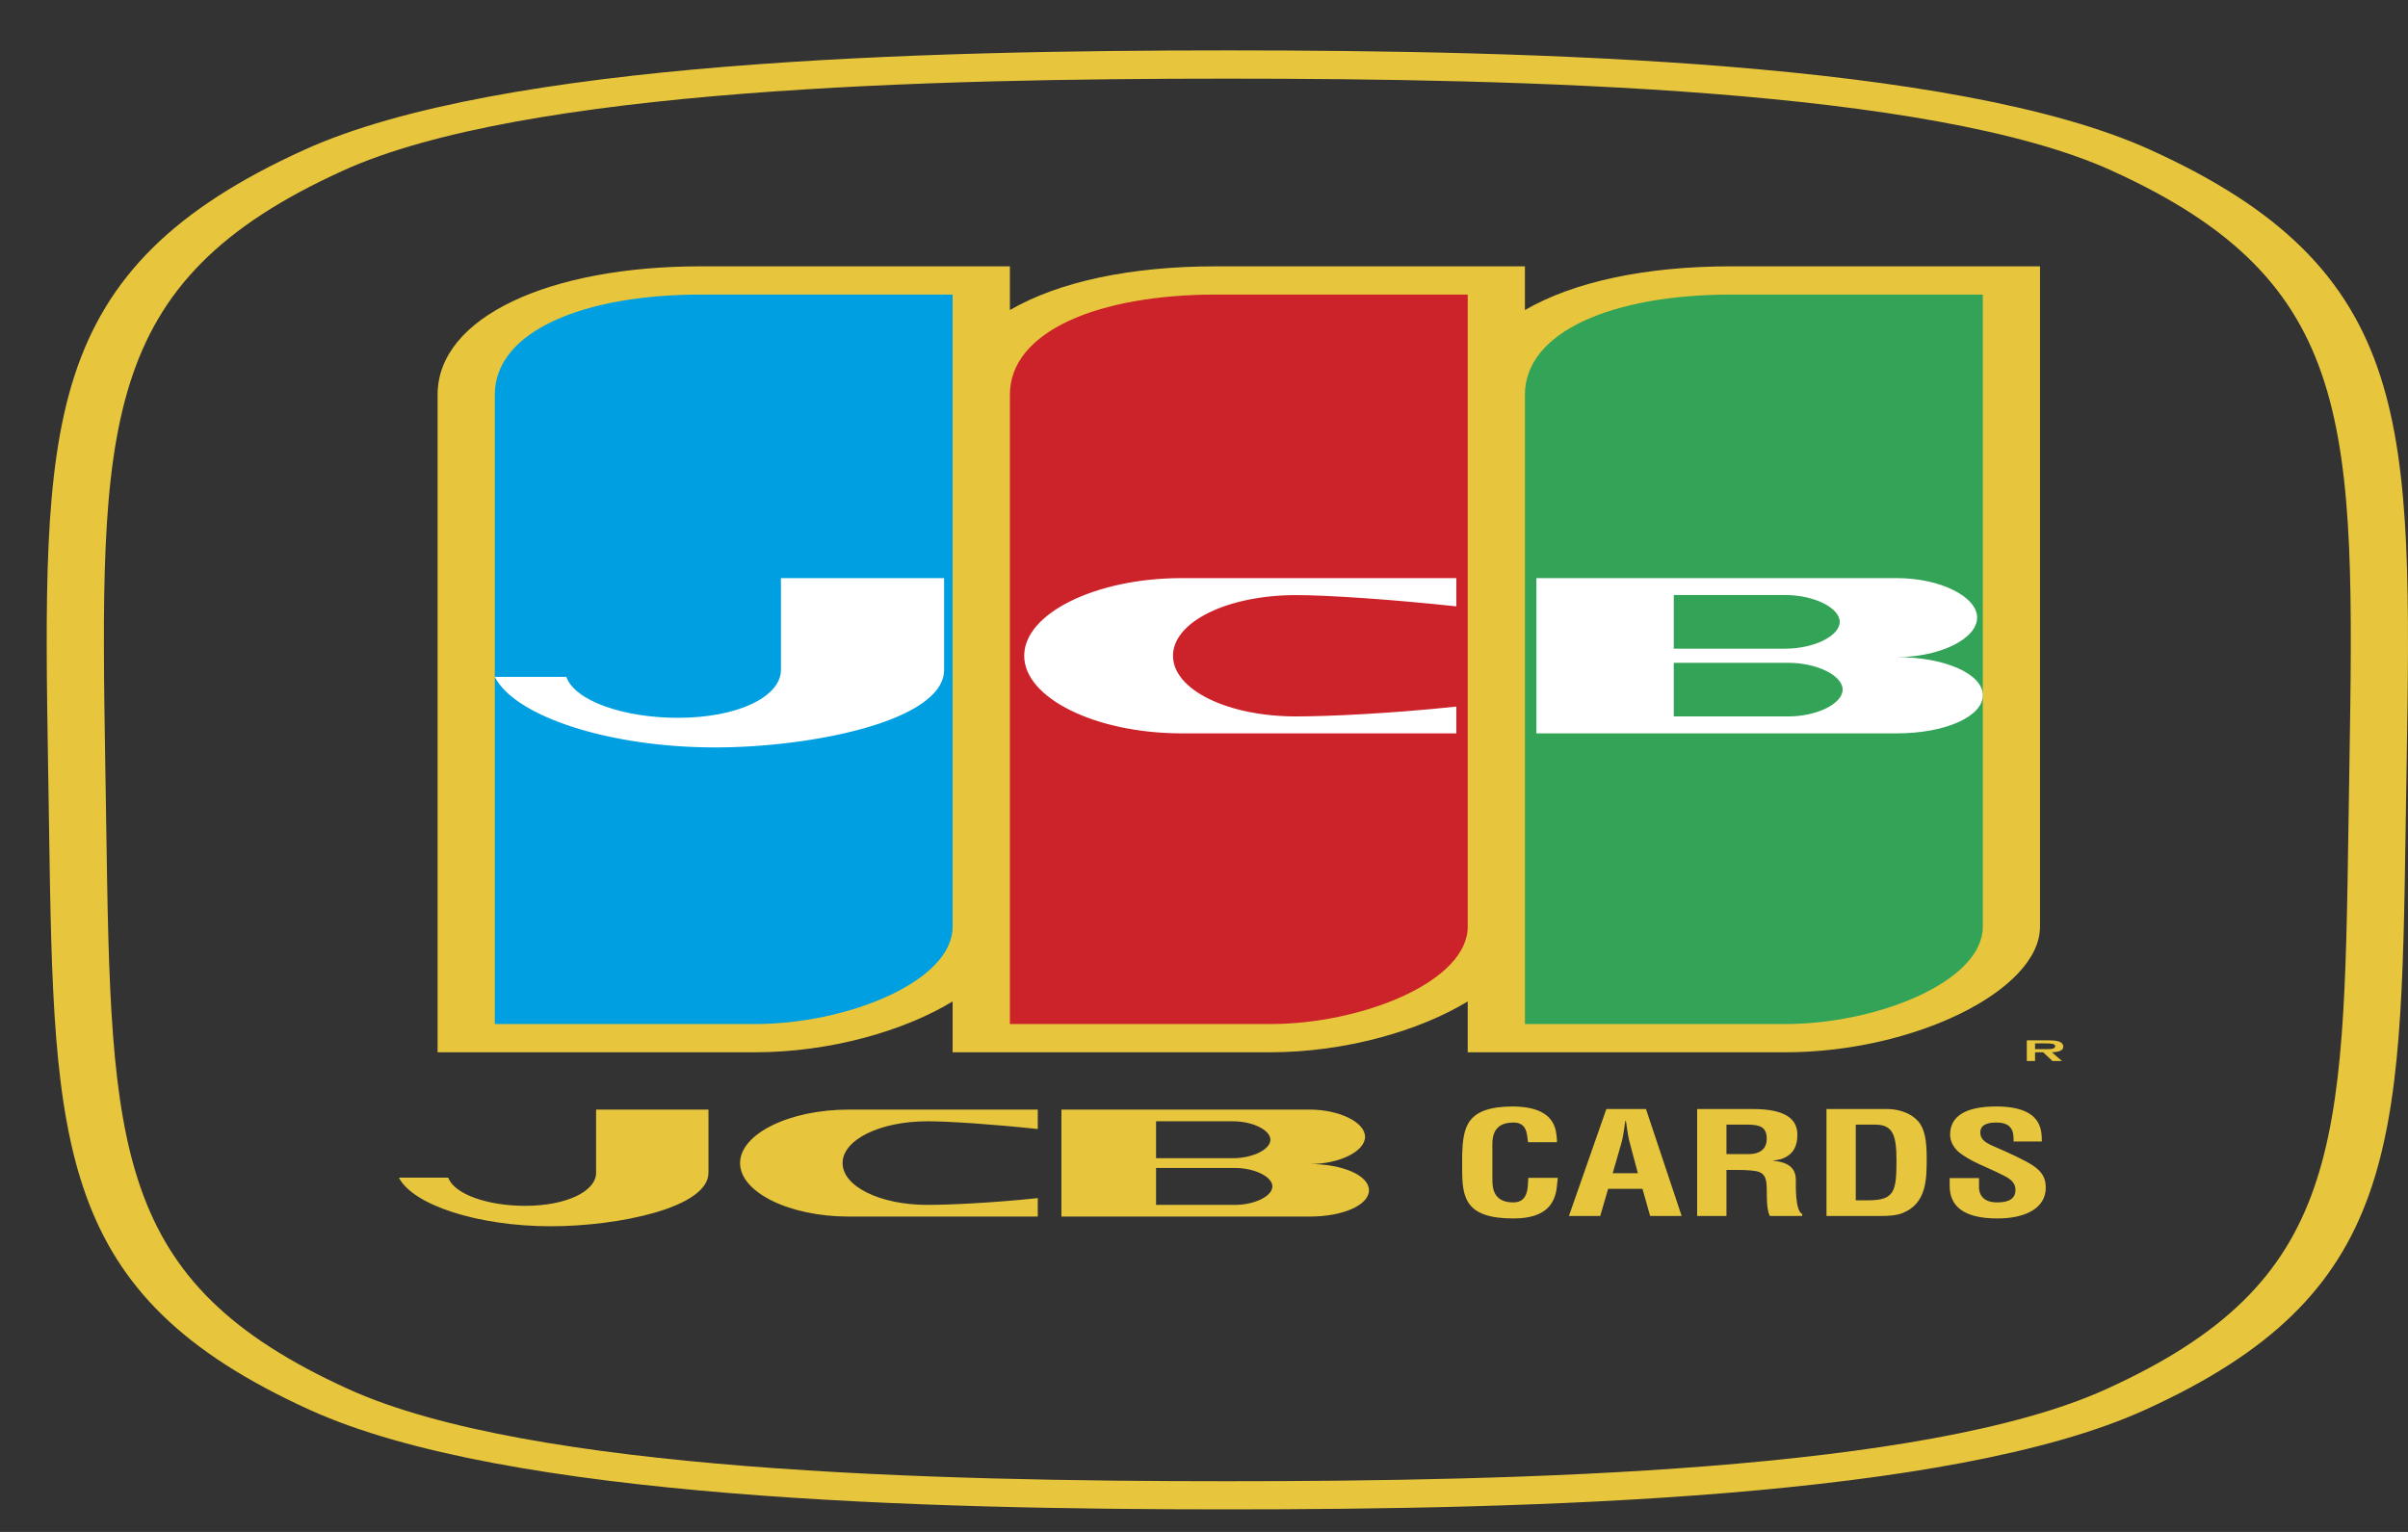 <svg width="33" height="21" viewBox="0 0 33 21" fill="none" xmlns="http://www.w3.org/2000/svg">
<rect x="0" y="0" width="33" height="21" fill="#333333" stroke="none"/>
<path fill-rule="evenodd" clip-rule="evenodd" d="M32.623 5.162C32.181 3.788 31.24 2.86 29.478 2.058C26.794 0.833 20.969 0.691 16.82 0.691C12.671 0.691 6.846 0.833 4.161 2.058C2.4 2.86 1.459 3.788 1.017 5.162C0.594 6.475 0.622 8.192 0.66 10.568L0.663 10.751L0.672 11.329C0.738 15.736 0.768 17.747 4.241 19.325C6.924 20.55 12.705 20.691 16.82 20.691C20.935 20.691 26.716 20.55 29.4 19.325C32.872 17.747 32.902 15.736 32.968 11.329L32.977 10.751L32.98 10.568C33.018 8.192 33.046 6.476 32.623 5.162V5.162ZM32.196 10.565L32.193 10.748L32.184 11.326C32.118 15.747 32.09 17.576 28.868 19.041C26.386 20.174 20.803 20.305 16.82 20.305C12.837 20.305 7.255 20.174 4.772 19.041C1.55 17.576 1.522 15.747 1.456 11.326L1.447 10.748L1.444 10.565C1.368 5.829 1.336 3.87 4.694 2.342C7.176 1.209 12.803 1.078 16.82 1.078C20.837 1.078 26.464 1.209 28.946 2.342C32.304 3.87 32.272 5.829 32.196 10.565V10.565Z" fill="#E7C63D"/>
<path fill-rule="evenodd" clip-rule="evenodd" d="M20.898 4.25C21.565 3.864 22.546 3.651 23.722 3.651H27.957V12.703C27.957 13.574 26.232 14.425 24.467 14.425H20.114V13.728C19.447 14.134 18.428 14.425 17.408 14.425H13.055V13.728C12.389 14.134 11.369 14.425 10.35 14.425H5.997V5.411C5.997 4.347 7.526 3.651 9.604 3.651H13.84V4.25C14.506 3.864 15.487 3.651 16.663 3.651H20.898V4.25V4.25Z" fill="#E7C63D"/>
<path fill-rule="evenodd" clip-rule="evenodd" d="M6.781 14.038H10.349C11.604 14.038 13.055 13.457 13.055 12.703V4.038H9.604C7.996 4.038 6.781 4.54 6.781 5.411V14.038Z" fill="#009FE1"/>
<path fill-rule="evenodd" clip-rule="evenodd" d="M13.84 14.038H17.409C18.663 14.038 20.114 13.457 20.114 12.703V4.038H16.663C15.056 4.038 13.84 4.54 13.84 5.411V14.038Z" fill="#CC2229"/>
<path fill-rule="evenodd" clip-rule="evenodd" d="M20.898 14.038H24.467C25.722 14.038 27.173 13.457 27.173 12.703V4.038H23.722C22.114 4.038 20.898 4.54 20.898 5.411V14.038V14.038Z" fill="#33A457"/>
<path fill-rule="evenodd" clip-rule="evenodd" d="M7.761 9.279H6.781C7.055 9.821 8.35 10.246 9.8 10.246C11.134 10.246 12.938 9.879 12.938 9.183V7.925H10.702V9.183C10.702 9.55 10.114 9.84 9.29 9.84C8.545 9.84 7.879 9.608 7.761 9.279Z" fill="white"/>
<path fill-rule="evenodd" clip-rule="evenodd" d="M6.143 16.144C6.224 16.37 6.683 16.53 7.196 16.53C7.764 16.53 8.169 16.33 8.169 16.077V15.211H9.709V16.077C9.709 16.557 8.467 16.81 7.548 16.81C6.548 16.81 5.657 16.517 5.467 16.144H6.143V16.144ZM14.222 16.424V16.677H11.628C10.817 16.677 10.142 16.344 10.142 15.944C10.142 15.544 10.817 15.211 11.628 15.211H14.222V15.477C13.6 15.411 13.006 15.371 12.709 15.371C12.06 15.371 11.547 15.624 11.547 15.944C11.547 16.264 12.06 16.517 12.709 16.517C13.005 16.517 13.6 16.49 14.222 16.424ZM17.95 15.957C18.41 15.957 18.761 16.117 18.761 16.317C18.761 16.517 18.41 16.677 17.95 16.677H14.546V15.211H17.95C18.355 15.211 18.707 15.384 18.707 15.584C18.707 15.784 18.355 15.957 17.95 15.957V15.957ZM15.843 16.517H16.924C17.194 16.517 17.437 16.397 17.437 16.264C17.437 16.131 17.194 16.011 16.924 16.011H15.843V16.517ZM15.843 15.371V15.877H16.896C17.167 15.877 17.41 15.757 17.41 15.624C17.41 15.491 17.167 15.371 16.896 15.371H15.843Z" fill="#E7C63D"/>
<path fill-rule="evenodd" clip-rule="evenodd" d="M27.173 9.531C27.173 9.821 26.663 10.053 25.997 10.053H21.055V7.925H25.997C26.585 7.925 27.095 8.177 27.095 8.467C27.095 8.757 26.585 9.008 25.997 9.008C26.663 9.009 27.173 9.241 27.173 9.531ZM22.938 8.892H24.467C24.859 8.892 25.212 8.718 25.212 8.525C25.212 8.331 24.859 8.157 24.467 8.157H22.938V8.892V8.892ZM24.507 9.821C24.899 9.821 25.252 9.647 25.252 9.453C25.252 9.26 24.899 9.086 24.507 9.086H22.938V9.821H24.507V9.821ZM19.958 9.686V10.053H16.193C15.016 10.053 14.036 9.57 14.036 8.989C14.036 8.409 15.016 7.925 16.193 7.925H19.958V8.312C19.056 8.216 18.193 8.158 17.761 8.158C16.82 8.158 16.075 8.525 16.075 8.989C16.075 9.454 16.82 9.821 17.761 9.821C18.193 9.821 19.055 9.782 19.958 9.686Z" fill="white"/>
<path fill-rule="evenodd" clip-rule="evenodd" d="M20.74 16.483C20.464 16.483 20.452 16.285 20.452 16.164V15.758C20.452 15.644 20.425 15.388 20.74 15.388C20.938 15.388 20.923 15.564 20.941 15.658H21.337C21.339 15.621 21.333 15.584 21.328 15.545C21.3 15.296 21.1 15.172 20.74 15.168C20.098 15.168 20.053 15.445 20.038 15.819V16.027C20.038 16.417 20.08 16.703 20.74 16.703C21.189 16.703 21.322 16.499 21.339 16.231C21.343 16.203 21.346 16.174 21.349 16.146H20.944C20.934 16.24 20.962 16.483 20.74 16.483V16.483ZM22.014 15.203L21.501 16.669H21.93L22.038 16.297H22.509L22.614 16.669H23.046L22.557 15.203H22.014ZM22.101 16.083L22.221 15.666C22.242 15.597 22.248 15.531 22.26 15.462C22.263 15.429 22.269 15.397 22.275 15.364H22.281C22.287 15.397 22.293 15.429 22.296 15.462C22.308 15.531 22.314 15.597 22.335 15.666L22.446 16.083H22.101ZM24.611 16.178C24.611 16.038 24.539 15.933 24.302 15.913V15.909C24.572 15.882 24.632 15.715 24.632 15.554C24.632 15.284 24.368 15.203 24.02 15.203H23.258V16.669H23.66V16.038H23.732C23.846 16.038 23.966 16.036 24.074 16.056C24.212 16.085 24.209 16.207 24.212 16.297C24.215 16.395 24.206 16.575 24.254 16.669H24.698V16.642C24.599 16.599 24.611 16.238 24.611 16.178V16.178ZM23.978 15.821H23.66V15.417H23.96C24.113 15.419 24.212 15.447 24.212 15.611C24.212 15.758 24.11 15.817 23.978 15.821V15.821ZM25.867 15.203H25.031V16.669H25.774C25.874 16.669 25.985 16.664 26.071 16.63C26.404 16.499 26.404 16.164 26.404 15.874C26.404 15.633 26.377 15.47 26.284 15.368C26.161 15.231 25.967 15.203 25.867 15.203ZM25.606 16.454H25.432V15.417H25.697C25.936 15.417 25.99 15.553 25.99 15.901C25.99 16.325 25.967 16.454 25.606 16.454V16.454ZM27.855 15.974C27.744 15.901 27.499 15.79 27.366 15.733C27.241 15.68 27.139 15.637 27.139 15.525C27.139 15.425 27.223 15.388 27.358 15.388C27.579 15.388 27.598 15.517 27.595 15.648H27.982C27.979 15.503 27.996 15.168 27.355 15.168C26.932 15.168 26.725 15.305 26.725 15.554C26.725 15.633 26.761 15.713 26.827 15.778C26.992 15.925 27.253 16.005 27.463 16.117C27.565 16.166 27.621 16.226 27.621 16.311C27.621 16.422 27.544 16.483 27.373 16.483C27.175 16.483 27.112 16.378 27.121 16.236V16.15H26.719V16.258C26.719 16.519 26.89 16.703 27.373 16.703C27.765 16.703 28.036 16.558 28.036 16.281C28.035 16.154 27.994 16.066 27.855 15.974V15.974ZM28.276 14.348C28.276 14.319 28.261 14.292 28.21 14.275C28.166 14.262 28.102 14.261 28.052 14.261H27.776V14.545H27.889V14.425H28L28.128 14.545H28.259L28.119 14.425C28.221 14.421 28.276 14.4 28.276 14.348V14.348ZM28.056 14.382H27.889V14.303H28.027C28.082 14.303 28.165 14.303 28.165 14.34C28.165 14.376 28.119 14.383 28.056 14.382Z" fill="#E7C63D"/>
</svg>
